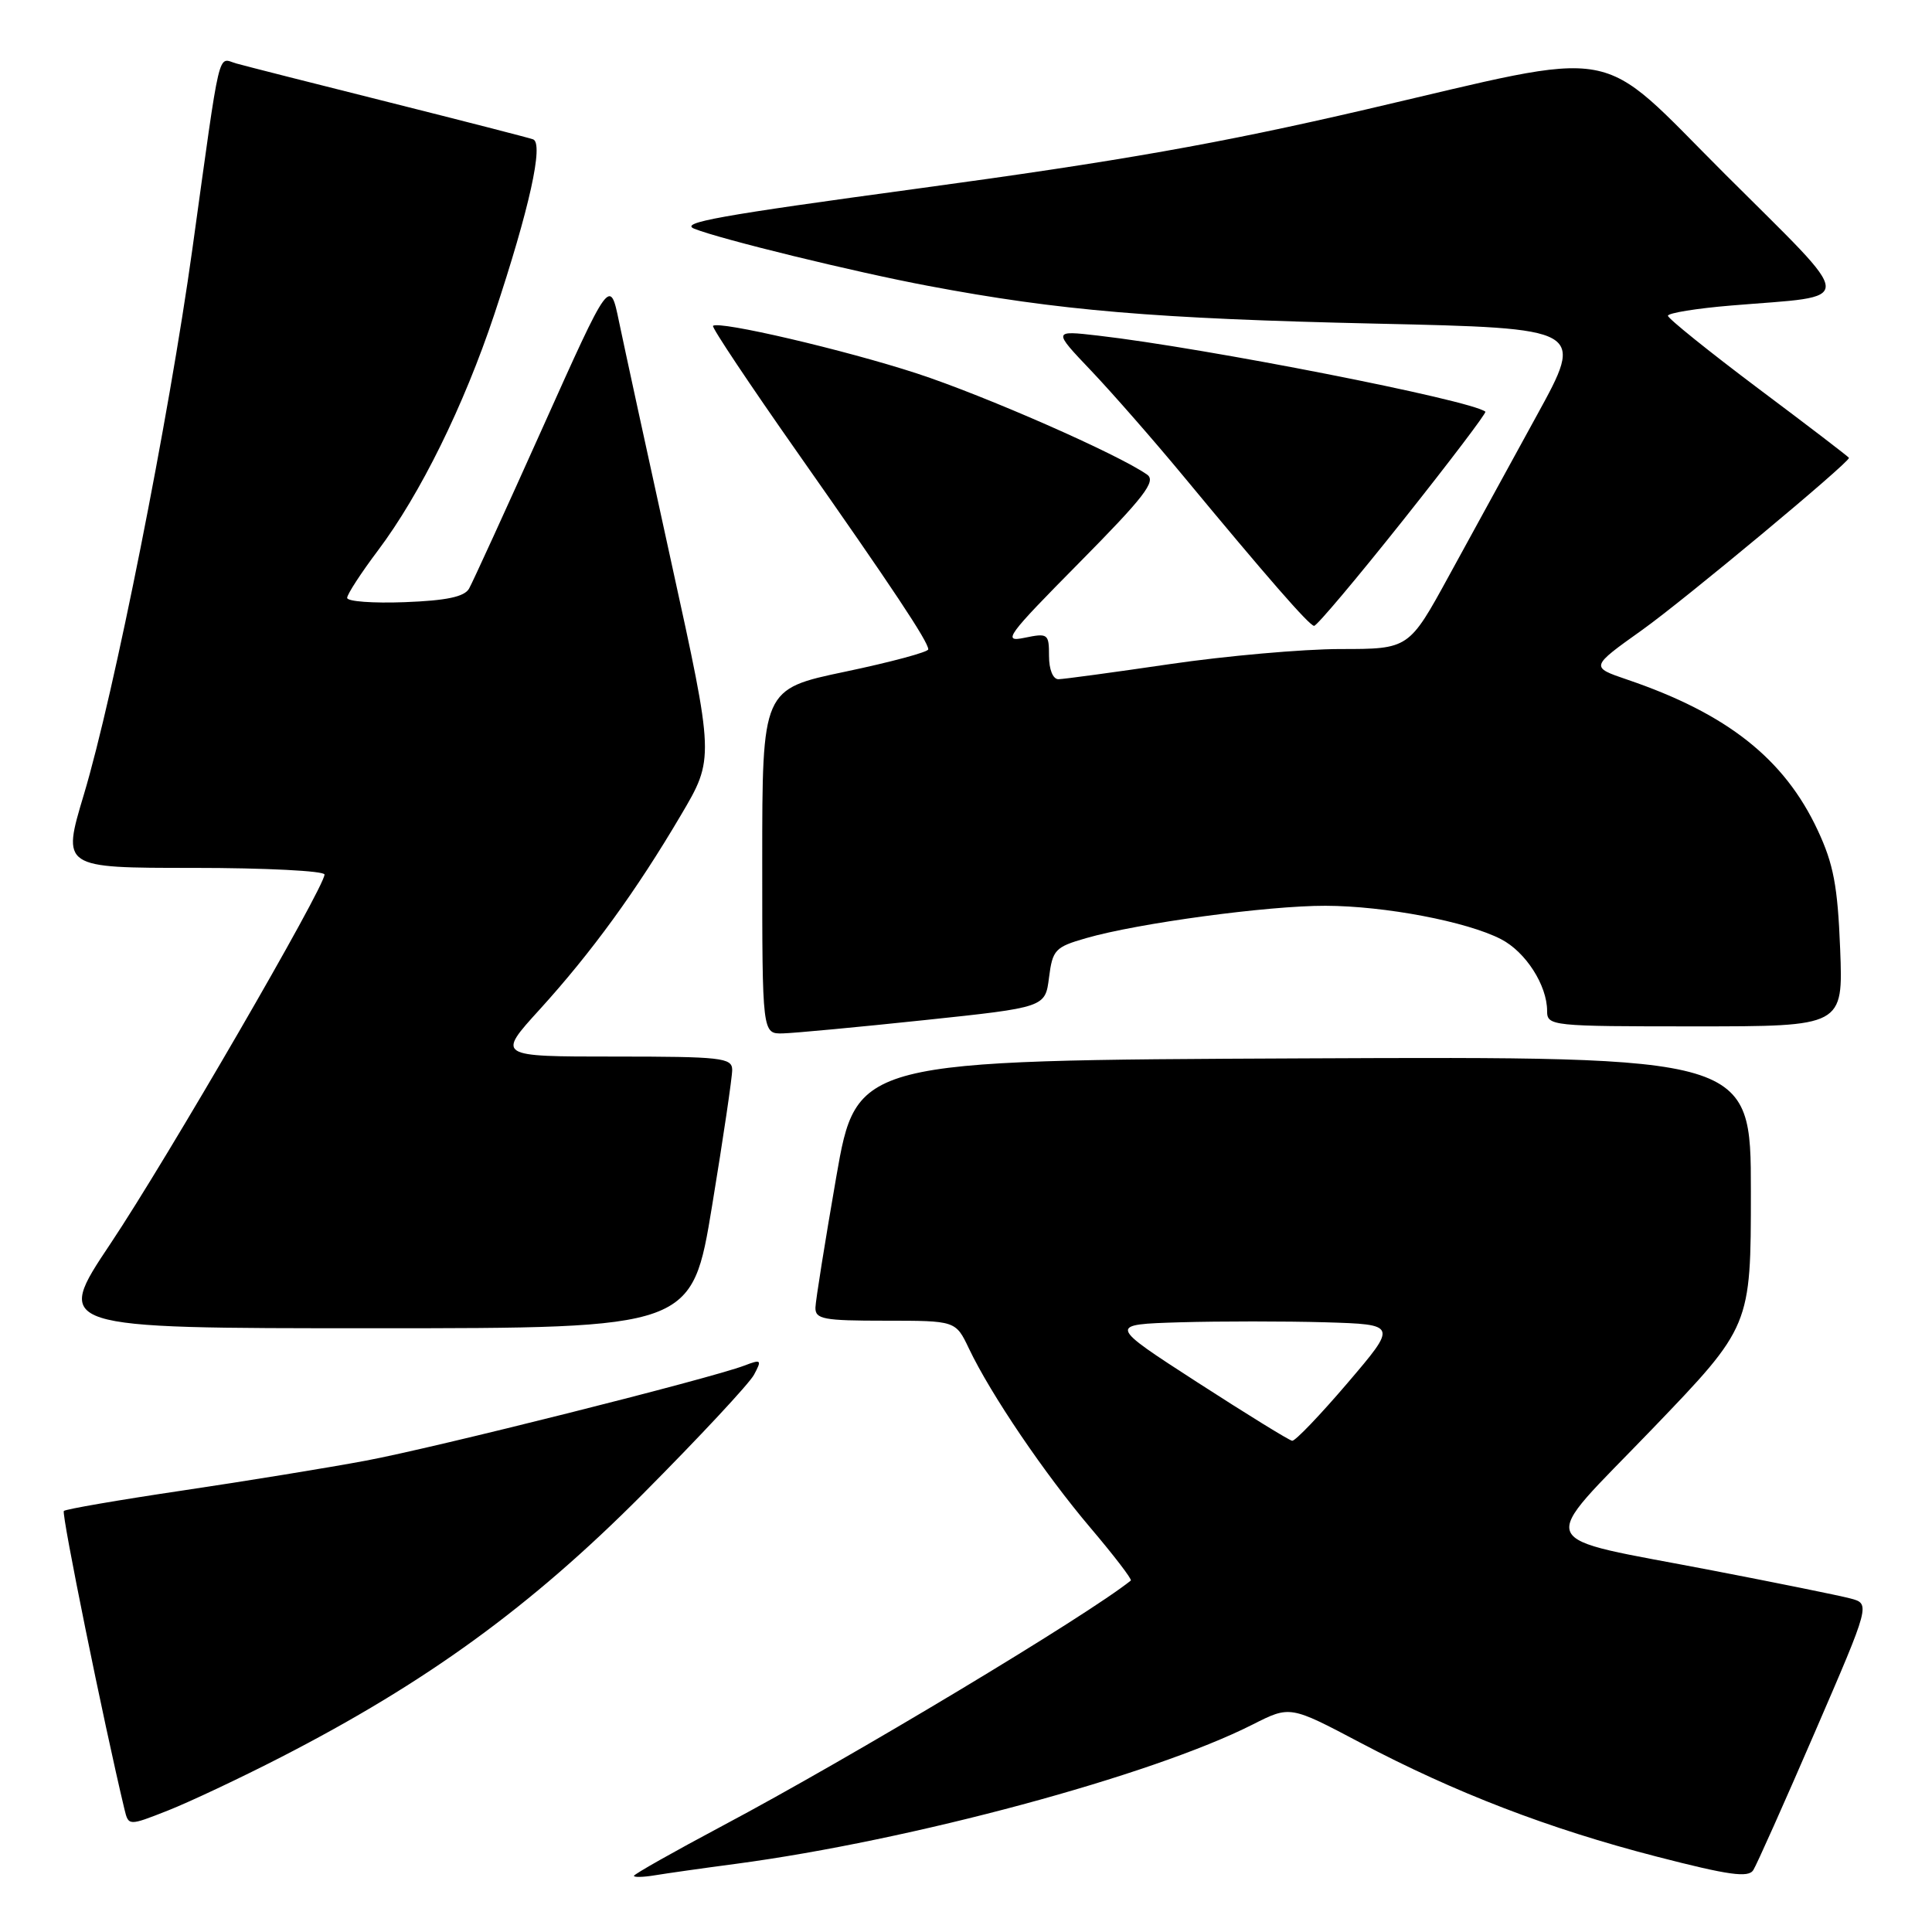 <?xml version="1.0" encoding="UTF-8" standalone="no"?>
<!DOCTYPE svg PUBLIC "-//W3C//DTD SVG 1.1//EN" "http://www.w3.org/Graphics/SVG/1.1/DTD/svg11.dtd" >
<svg xmlns="http://www.w3.org/2000/svg" xmlns:xlink="http://www.w3.org/1999/xlink" version="1.1" viewBox="0 0 256 256">
 <g >
 <path fill="currentColor"
d=" M 97.50 246.97 C 120.74 243.87 152.62 235.28 166.00 228.50 C 170.94 226.00 170.94 226.00 180.22 230.90 C 192.80 237.54 205.19 242.31 219.52 246.01 C 229.08 248.48 231.67 248.84 232.32 247.80 C 232.77 247.09 236.45 238.85 240.49 229.50 C 247.84 212.50 247.84 212.50 245.17 211.80 C 243.70 211.41 235.50 209.75 226.94 208.10 C 202.69 203.42 203.52 205.37 218.91 189.37 C 232.00 175.75 232.00 175.75 232.00 157.87 C 232.00 139.98 232.00 139.98 172.75 140.24 C 113.50 140.50 113.50 140.50 110.80 156.00 C 109.32 164.53 108.08 172.29 108.05 173.25 C 108.01 174.80 109.09 175.00 117.31 175.00 C 126.63 175.00 126.63 175.00 128.39 178.69 C 131.29 184.78 138.40 195.26 144.47 202.42 C 147.61 206.12 150.03 209.28 149.84 209.43 C 144.01 214.11 112.77 232.88 95.75 241.92 C 89.29 245.36 84.00 248.34 84.00 248.56 C 84.00 248.77 85.24 248.74 86.75 248.49 C 88.26 248.24 93.10 247.55 97.50 246.97 Z  M 37.26 232.82 C 56.54 222.91 70.33 212.89 85.14 198.00 C 92.63 190.47 99.28 183.34 99.91 182.16 C 100.97 180.18 100.88 180.09 98.65 180.94 C 94.12 182.67 57.51 191.86 48.50 193.54 C 43.55 194.47 32.61 196.25 24.20 197.50 C 15.78 198.75 8.70 199.97 8.46 200.21 C 8.11 200.55 13.75 228.28 16.49 239.73 C 17.03 241.96 17.03 241.96 22.26 239.90 C 25.14 238.76 31.89 235.58 37.26 232.82 Z  M 94.36 159.75 C 95.83 150.81 97.03 142.71 97.02 141.75 C 97.00 140.16 95.58 140.00 81.42 140.00 C 65.83 140.00 65.83 140.00 71.52 133.75 C 78.37 126.21 84.30 118.07 90.23 108.00 C 94.66 100.50 94.66 100.50 88.95 74.50 C 85.81 60.20 82.70 45.87 82.03 42.65 C 80.82 36.79 80.82 36.79 71.91 56.65 C 67.01 67.57 62.62 77.17 62.15 78.00 C 61.53 79.08 59.16 79.58 53.64 79.79 C 49.44 79.95 46.00 79.70 46.00 79.22 C 46.00 78.75 47.84 75.92 50.09 72.93 C 55.69 65.48 61.47 53.75 65.50 41.65 C 70.15 27.67 72.08 18.96 70.63 18.46 C 70.01 18.24 61.40 16.03 51.50 13.54 C 41.60 11.06 32.52 8.75 31.31 8.41 C 28.79 7.70 29.31 5.48 25.49 33.00 C 22.38 55.40 15.10 92.01 11.11 105.29 C 8.20 115.00 8.20 115.00 25.60 115.00 C 35.17 115.00 43.00 115.40 43.00 115.88 C 43.00 117.58 22.08 153.66 14.64 164.79 C 7.15 176.00 7.15 176.00 49.42 176.00 C 91.69 176.00 91.69 176.00 94.36 159.75 Z  M 122.50 135.17 C 138.50 133.48 138.50 133.48 139.00 129.53 C 139.47 125.85 139.80 125.49 143.91 124.31 C 150.75 122.33 168.02 120.00 175.63 120.02 C 183.48 120.04 194.39 122.11 198.90 124.45 C 202.16 126.13 205.00 130.56 205.00 133.95 C 205.00 135.95 205.51 136.00 224.61 136.00 C 244.23 136.00 244.23 136.00 243.83 125.75 C 243.50 117.38 242.95 114.49 240.85 110.00 C 236.43 100.54 228.85 94.55 215.61 90.05 C 210.71 88.38 210.71 88.38 217.60 83.47 C 223.18 79.49 245.00 61.33 245.00 60.67 C 245.00 60.57 239.61 56.44 233.01 51.50 C 226.42 46.55 221.02 42.20 221.01 41.84 C 221.01 41.48 224.80 40.86 229.43 40.48 C 246.17 39.08 246.25 40.72 228.60 23.10 C 211.17 5.70 215.52 6.48 180.89 14.53 C 161.55 19.02 148.45 21.34 121.72 24.97 C 95.14 28.58 89.99 29.50 92.00 30.31 C 95.47 31.70 113.26 36.05 123.00 37.88 C 140.31 41.15 153.08 42.23 182.23 42.88 C 209.97 43.50 209.97 43.50 203.66 55.00 C 200.19 61.33 194.95 70.89 192.02 76.25 C 186.69 86.00 186.69 86.00 177.59 86.00 C 172.59 86.01 162.43 86.91 155.00 88.00 C 147.57 89.09 140.94 89.99 140.25 90.00 C 139.52 90.00 139.00 88.72 139.00 86.92 C 139.00 83.97 138.86 83.87 135.75 84.51 C 132.77 85.13 133.39 84.29 143.00 74.57 C 151.64 65.83 153.23 63.76 152.00 62.89 C 148.13 60.17 130.50 52.43 121.51 49.49 C 111.89 46.35 95.21 42.46 94.48 43.18 C 94.29 43.38 99.34 50.95 105.71 60.02 C 118.25 77.88 123.00 85.03 123.00 86.04 C 123.00 86.40 118.05 87.73 112.00 89.00 C 101.00 91.31 101.00 91.31 101.00 114.15 C 101.00 137.00 101.00 137.00 103.75 136.93 C 105.26 136.89 113.70 136.10 122.50 135.17 Z  M 185.94 68.90 C 192.10 61.15 197.00 54.69 196.82 54.55 C 194.93 53.02 159.74 46.11 145.50 44.47 C 139.50 43.78 139.50 43.78 144.60 49.14 C 147.40 52.09 152.86 58.33 156.73 63.00 C 167.90 76.49 173.45 82.86 174.12 82.93 C 174.46 82.97 179.77 76.66 185.94 68.90 Z  M 158.65 183.16 C 146.80 175.50 146.80 175.50 156.40 175.21 C 161.68 175.06 170.31 175.06 175.59 175.21 C 185.17 175.50 185.17 175.50 178.56 183.25 C 174.92 187.51 171.62 190.96 171.22 190.91 C 170.82 190.86 165.17 187.37 158.65 183.16 Z "/>
</g>
</svg>